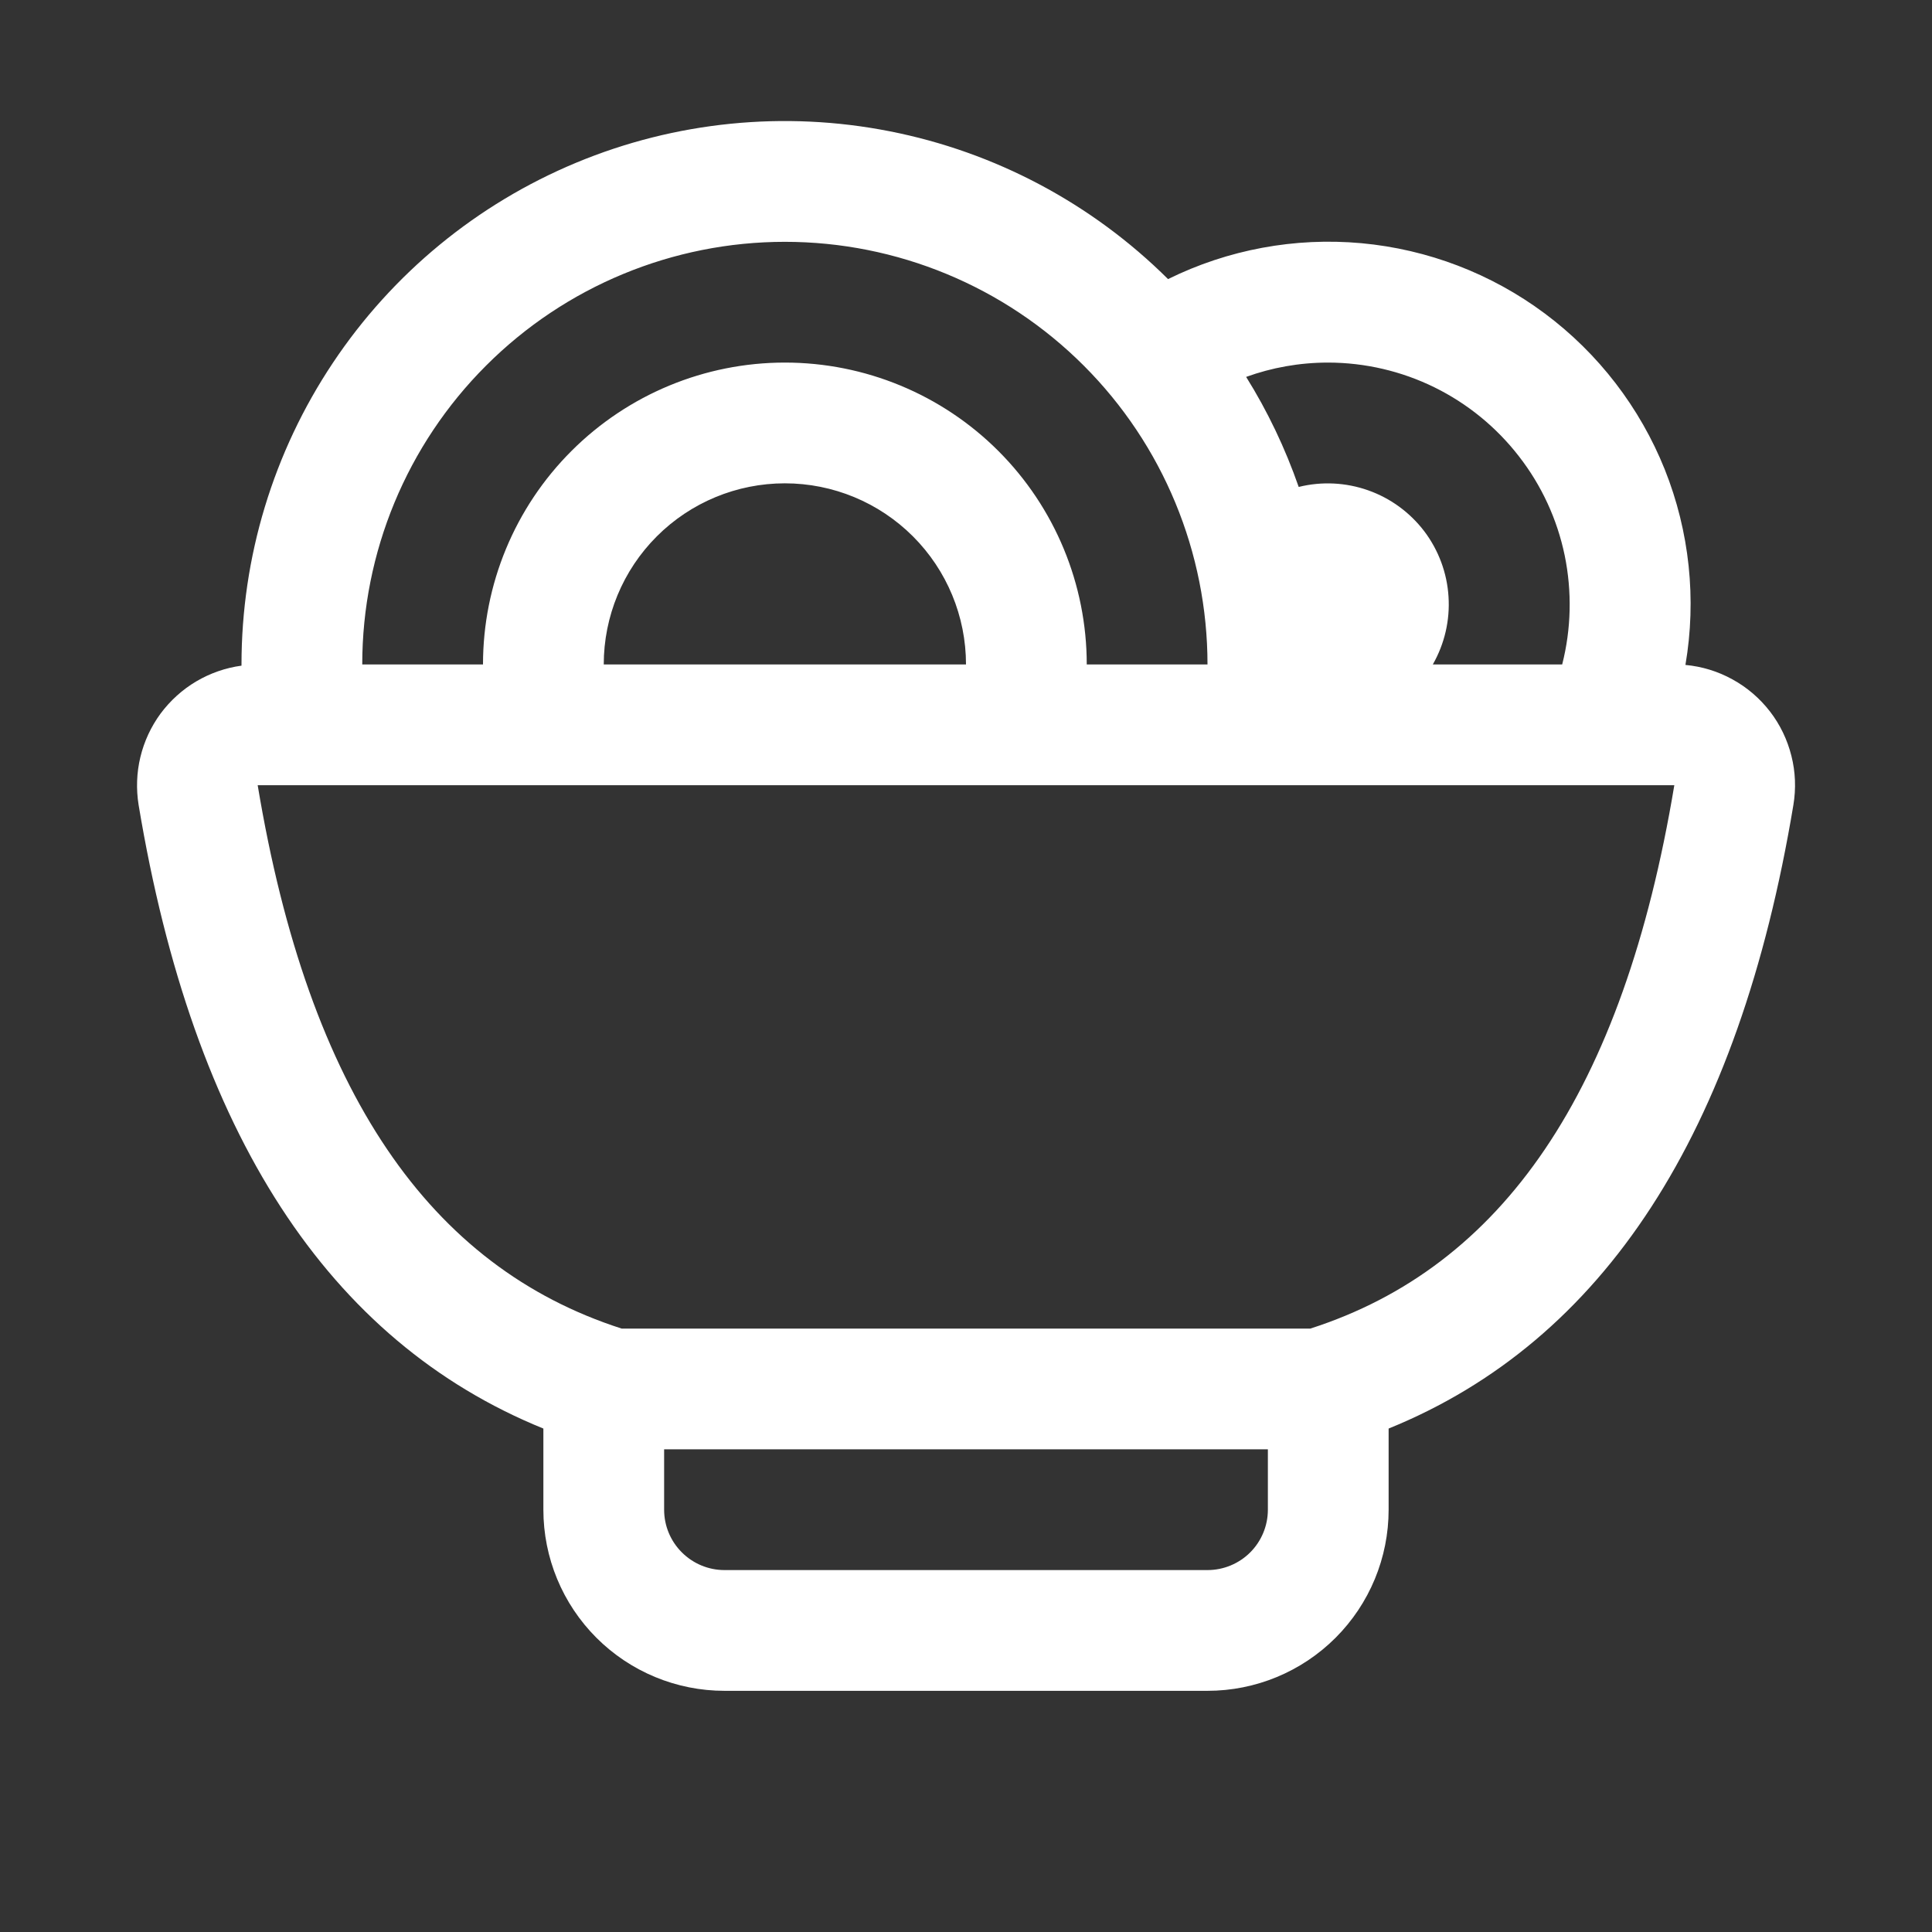 <svg width="24" height="24" viewBox="0 0 24 24" fill="none" xmlns="http://www.w3.org/2000/svg">
<rect x="0" y="0" width="24" height="24" fill="#333333" stroke="none"/>
<g id="ep:food">
<path id="Vector" d="M3 8.267V8.254C3 6.92 3.395 5.617 4.135 4.508C4.875 3.398 5.927 2.533 7.158 2.021C8.389 1.509 9.745 1.373 11.053 1.631C12.361 1.888 13.564 2.527 14.51 3.467C15.254 3.1 16.085 2.946 16.911 3.021C17.737 3.097 18.526 3.399 19.191 3.895C19.856 4.391 20.371 5.061 20.68 5.831C20.988 6.602 21.077 7.442 20.937 8.26C21.142 8.279 21.342 8.34 21.522 8.44C21.703 8.539 21.861 8.675 21.987 8.838C22.113 9.001 22.203 9.189 22.253 9.388C22.304 9.588 22.312 9.797 22.278 10C21.6 14.078 19.923 16.66 17.25 17.746V18.754C17.25 19.351 17.013 19.923 16.591 20.345C16.169 20.767 15.597 21.004 15 21.004H9C8.403 21.004 7.831 20.767 7.409 20.345C6.987 19.923 6.75 19.351 6.75 18.754V17.746C4.077 16.66 2.4 14.078 1.722 10C1.69 9.802 1.697 9.599 1.744 9.404C1.791 9.209 1.876 9.026 1.995 8.864C2.115 8.703 2.265 8.567 2.437 8.465C2.61 8.363 2.801 8.296 3 8.269V8.267ZM4.5 8.254H6C6 7.259 6.395 6.305 7.099 5.602C7.802 4.899 8.756 4.504 9.75 4.504C10.745 4.504 11.699 4.899 12.402 5.602C13.105 6.305 13.5 7.259 13.5 8.254H15C15 6.862 14.447 5.526 13.463 4.542C12.478 3.557 11.143 3.004 9.75 3.004C8.358 3.004 7.022 3.557 6.038 4.542C5.053 5.526 4.5 6.862 4.5 8.254ZM7.5 8.254H12C12 7.657 11.763 7.085 11.341 6.663C10.919 6.241 10.347 6.004 9.75 6.004C9.153 6.004 8.581 6.241 8.159 6.663C7.737 7.085 7.5 7.657 7.5 8.254ZM17.799 8.254H19.406C19.519 7.811 19.529 7.347 19.437 6.899C19.344 6.451 19.15 6.03 18.869 5.669C18.589 5.307 18.23 5.014 17.82 4.812C17.409 4.61 16.958 4.505 16.5 4.504C16.14 4.504 15.798 4.567 15.48 4.682C15.746 5.108 15.965 5.567 16.133 6.049C16.418 5.978 16.719 5.993 16.996 6.091C17.274 6.189 17.516 6.367 17.694 6.601C17.871 6.836 17.976 7.118 17.994 7.412C18.013 7.706 17.945 7.998 17.799 8.254ZM15.75 18.004H8.25V18.754C8.25 18.953 8.329 19.144 8.47 19.284C8.611 19.425 8.801 19.504 9 19.504H15C15.199 19.504 15.39 19.425 15.531 19.284C15.671 19.144 15.75 18.953 15.75 18.754V18.004ZM7.722 16.504H16.278C18.657 15.739 20.163 13.576 20.799 9.754H3.201C3.837 13.576 5.343 15.739 7.722 16.504Z" fill="white"/>
</g>
</svg>
